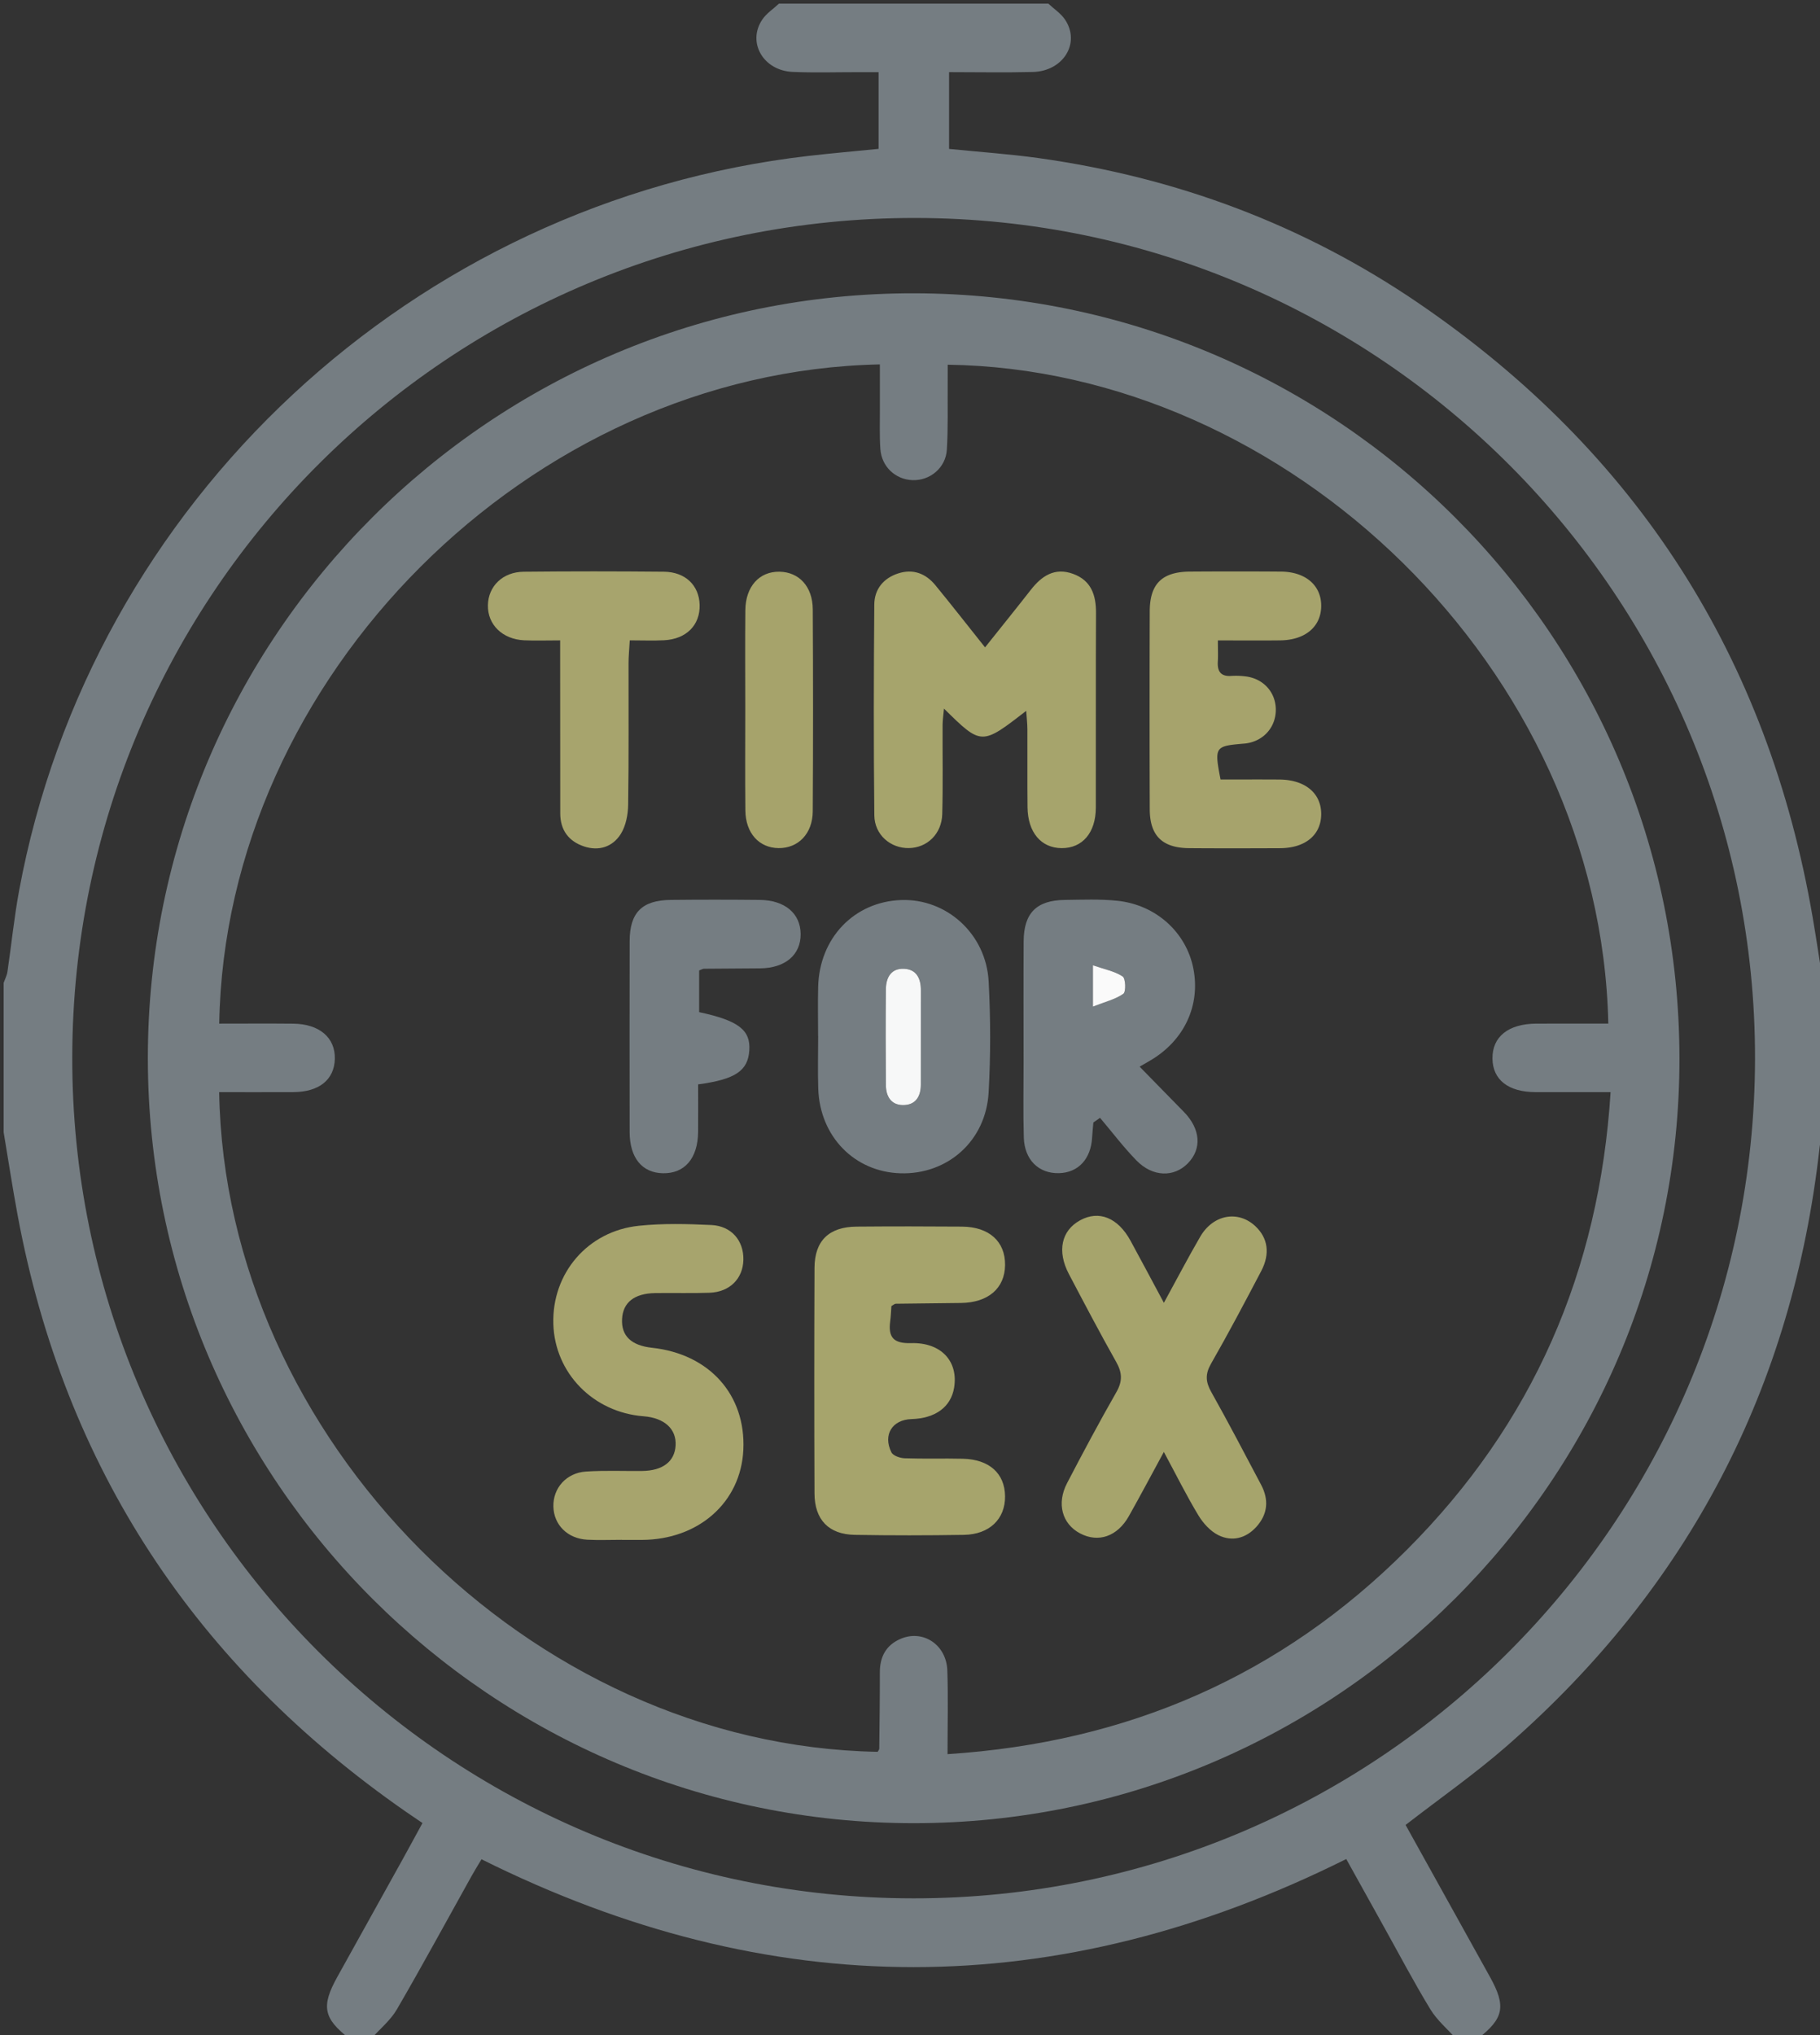 <svg id="Слой_1" xmlns="http://www.w3.org/2000/svg" viewBox="0 0 500 559"><rect x="0" y="0" width="500" height="559" fill="#333333" stroke="none"/><style>.st0{fill:#757d82}.st5{fill:#a7a46d}</style><path class="st0" d="M102 560h-6c-7.153-5.57-7.812-8.875-3.345-16.926 5.979-10.774 11.975-21.538 17.952-32.313 1.824-3.289 3.609-6.601 5.456-9.984-1.825-1.243-3.202-2.165-4.562-3.111C53.751 457.525 17.768 403.2 4.855 333.873 3.439 326.273 2.279 318.625 1 311v-41c.358-1.024.889-2.023 1.045-3.077 1.095-7.409 1.837-14.881 3.198-22.239C24.997 137.84 113.674 55.332 222.116 42.827c6.39-.737 12.801-1.291 19.251-1.935V19.825c-2.04 0-3.823.002-5.606 0-5.998-.007-12.005.188-17.992-.071-8.077-.35-12.558-8.106-8.362-14.363C210.558 3.672 212.449 2.45 214 1h74c1.551 1.449 3.444 2.671 4.593 4.389 4.296 6.419-.45 14.173-8.858 14.385-7.61.192-15.229.041-23 .041v21.089c8.435.85 16.561 1.4 24.607 2.525 37.866 5.291 72.862 18.329 104.463 39.917 59.88 40.907 95.933 97.212 108.191 168.71 1.08 6.301 2.006 12.629 3.003 18.944v40c-.375 1.365-.943 2.709-1.098 4.099-7.376 66.011-36.004 120.957-86.043 164.608-8.734 7.619-18.29 14.295-27.707 21.592 7.698 13.862 15.45 27.816 23.196 41.774 4.462 8.039 3.798 11.377-3.348 16.926h-6c-2.38-2.67-5.221-5.06-7.05-8.066-4.491-7.382-8.521-15.045-12.728-22.6-3.464-6.221-6.916-12.448-10.371-18.67-79.384 39.579-158.32 39.579-237.57.065-.919 1.548-1.875 3.077-2.752 4.65-6.804 12.199-13.462 24.483-20.48 36.557-1.761 3.031-4.668 5.395-7.048 8.065zm148.953-38.536c127.46.041 230.948-103.145 231.195-230.52.247-127.222-103.238-230.917-230.6-231.068-127.882-.152-231.461 102.881-231.697 230.473-.235 127.403 103.43 231.074 231.102 231.115z"/><path class="st0" d="M251.068 500.817c-115.954.015-210.328-94.148-210.45-209.98-.123-116.053 94.437-210.48 210.567-210.27 116.174.209 210.1 94.107 210.203 210.138.101 115.669-94.419 210.097-210.32 210.112zM441.845 281.18c-2.145-97.611-88.078-179.712-181.49-180.995 0 1.784.012 3.562-.002 5.339-.047 5.996.13 12.006-.229 17.984-.301 5.013-4.638 8.566-9.452 8.382-4.688-.179-8.474-3.693-8.814-8.553-.255-3.649-.116-7.326-.13-10.991-.015-4.082-.003-8.165-.003-12.246-96.228 1.961-179.886 86.041-181.497 181.081 6.771 0 13.549-.052 20.327.014 7.193.07 11.584 3.846 11.431 9.687-.15 5.724-4.337 9.088-11.421 9.114-6.786.026-13.571.006-20.354.006 1.584 94.978 85.297 179.497 180.903 181.212.153-.289.436-.577.439-.867.079-6.994.176-13.989.164-20.984-.007-4.271 1.715-7.453 5.646-9.162 6.168-2.682 12.642 1.557 12.888 8.661.258 7.447.058 14.909.058 22.992 49.59-3.207 91.667-21.581 126.249-56.196 34.445-34.476 52.8-76.355 55.912-125.656-7.377 0-14.001.012-20.624-.003-7.462-.017-11.755-3.369-11.83-9.204-.077-5.998 4.351-9.565 12.02-9.609 6.473-.036 12.947-.006 19.809-.006z"/><path d="M270.619 177.826c4.524-5.677 8.587-10.702 12.566-15.793 3.012-3.856 6.588-6.239 11.63-4.392 4.967 1.82 6.314 5.811 6.288 10.761-.09 17.814-.008 35.628-.05 53.442-.016 6.903-3.677 11.157-9.378 11.135-5.642-.022-9.31-4.321-9.388-11.222-.081-7.158-.003-14.318-.038-21.476-.008-1.573-.198-3.146-.325-5.021-12.291 9.543-12.291 9.543-22.59-.616-.155 1.77-.371 3.139-.378 4.51-.04 8.158.128 16.32-.097 24.472-.15 5.456-4.147 9.255-9.163 9.338-5.018.082-9.434-3.623-9.492-8.988-.21-19.309-.169-38.623-.009-57.933.034-4.169 2.489-7.215 6.564-8.533 4.122-1.333 7.585.032 10.24 3.27 4.421 5.391 8.714 10.891 13.62 17.046zm-25.726 180.938c-.097 1.26-.141 2.728-.333 4.175-.588 4.411.912 6.146 5.717 6.007 8.307-.24 13.032 5.018 11.84 12.247-.873 5.294-5.132 8.427-11.726 8.624-5.258.157-7.885 4.304-5.5 9.128.465.94 2.378 1.587 3.65 1.632 5.324.188 10.66.002 15.987.129 7.258.173 11.523 4.042 11.587 10.298.064 6.248-4.271 10.5-11.319 10.613-9.992.16-19.99.175-29.981-.002-7.151-.127-11.024-4.157-11.052-11.379-.079-20.654-.08-41.309.003-61.964.03-7.452 3.99-11.266 11.543-11.328 9.66-.079 19.322-.077 28.983-.001 7.468.059 11.898 4.098 11.827 10.566-.07 6.365-4.614 10.3-12.077 10.409-5.992.088-11.985.122-17.977.21-.286.004-.568.298-1.172.636zm74.848 40.072c-3.576 6.576-6.525 12.157-9.624 17.653-3.154 5.593-8.391 7.369-13.407 4.717-4.918-2.601-6.487-8.179-3.559-13.799 4.381-8.409 8.849-16.778 13.553-25.009 1.702-2.979 1.609-5.327-.041-8.253-4.494-7.968-8.747-16.073-13.009-24.17-3.311-6.292-2.079-11.934 3.074-14.762 5.166-2.835 10.39-.744 13.864 5.621 2.925 5.36 5.783 10.756 9.157 17.042 3.62-6.615 6.668-12.463 9.979-18.158 3.56-6.121 10.409-7.336 15.147-2.897 3.438 3.221 4.128 7.534 1.613 12.328-4.482 8.544-8.992 17.08-13.786 25.45-1.634 2.852-1.501 4.986.06 7.764 4.725 8.41 9.182 16.971 13.699 25.497 2.182 4.119 1.83 8.09-1.311 11.557-2.872 3.17-6.682 4.138-10.435 2.28-2.209-1.094-4.186-3.285-5.493-5.451-3.241-5.37-6.038-11.009-9.481-17.41z" fill="#a6a46c"/><path class="st0" d="M313.083 293.005c4.269 4.361 8.223 8.39 12.166 12.431 4.572 4.686 4.989 10.11 1.098 14.104-3.823 3.924-9.676 3.802-14.127-.762-3.58-3.671-6.694-7.797-10.014-11.722l-1.829 1.29c-.116 1.367-.268 2.733-.342 4.103-.32 5.915-3.819 9.689-9.125 9.812-5.553.128-9.466-3.663-9.642-9.803-.196-6.814-.06-13.639-.061-20.459-.003-11.145-.048-22.29.017-33.434.045-7.765 3.541-11.27 11.301-11.361 4.82-.056 9.681-.268 14.457.232 10.634 1.116 18.915 8.71 20.863 18.601 2.006 10.181-2.541 19.855-11.898 25.311-.845.491-1.692.978-2.864 1.657zm-12.828-16.496c3.411-1.342 6.198-1.994 8.36-3.527.761-.54.635-4.21-.199-4.758-2.2-1.448-5.01-1.968-8.161-3.06v11.345z"/><path class="st5" d="M170.851 422.977c-3.162 0-6.331.133-9.485-.03-5.446-.28-9.233-4.08-9.339-9.142-.105-5.015 3.536-9.212 8.922-9.579 5.137-.35 10.313-.105 15.472-.163 5.643-.063 8.934-2.59 9.184-6.989.259-4.555-3.067-7.589-8.808-8.035-13.836-1.074-24.384-11.87-24.783-25.365-.41-13.888 9.412-25.492 23.474-26.961 6.586-.688 13.306-.522 19.94-.208 5.542.262 8.909 4.315 8.798 9.549-.11 5.175-3.743 8.854-9.289 9.056-4.987.182-9.986.012-14.978.093-5.723.093-8.834 2.593-9.063 7.134-.234 4.625 2.527 7.267 8.239 7.886 15.76 1.707 25.799 12.938 25.079 28.058-.684 14.382-12.262 24.652-27.87 24.719-1.831.008-3.662.001-5.493.001v-.024z"/><path class="st0" d="M224.751 284.543c0-4.497-.098-8.997.018-13.492.348-13.385 9.858-23.313 22.712-23.814 12.532-.488 23.443 9.274 24.131 22.407.531 10.132.558 20.34-.014 30.467-.751 13.301-11.275 22.564-24.201 22.184-12.657-.372-22.179-10.109-22.604-23.262-.156-4.825-.025-9.66-.025-14.49h-.017zm28.233-.041c0-4.157-.01-8.314.003-12.47.011-3.216-1.168-5.769-4.645-5.915-3.556-.149-4.929 2.429-4.959 5.597-.084 8.811-.074 17.624.002 26.436.026 2.99 1.407 5.373 4.642 5.409 3.451.039 4.938-2.285 4.951-5.588.017-4.49.004-8.98.006-13.469z"/><path d="M334.581 175.921c0 2.535.079 4.186-.018 5.828-.157 2.667.804 4.114 3.693 3.924a20.833 20.833 0 0 1 3.986.135c4.873.623 8.222 4.352 8.254 9.092.032 4.769-3.265 8.574-8.053 9.29-.329.049-.662.071-.993.099-7.697.667-7.858.901-6.135 9.837 5.283 0 10.725-.032 16.167.008 7.125.053 11.571 3.812 11.481 9.635-.087 5.645-4.402 9.196-11.321 9.225-8.322.034-16.646.059-24.968-.009-7.342-.06-10.783-3.411-10.806-10.649-.06-18.143-.06-36.287-.003-54.43.024-7.564 3.405-10.842 11.08-10.894 8.322-.056 16.646-.059 24.968.002 6.799.05 11.118 3.827 11.054 9.508-.063 5.645-4.399 9.306-11.255 9.385-5.455.064-10.911.014-17.131.014z" fill="#a6a36c"/><path class="st0" d="M192.074 266.579v11.45c10.828 2.319 14.169 4.914 13.777 10.542-.386 5.551-3.79 7.924-14.056 9.303 0 4.264.037 8.669-.008 13.072-.074 7.25-3.697 11.461-9.686 11.337-5.726-.119-9.111-4.253-9.123-11.324-.03-17.476-.033-34.953.002-52.429.016-7.838 3.385-11.245 11.271-11.33 8.155-.088 16.312-.082 24.467 0 6.922.07 11.192 3.714 11.238 9.374.046 5.706-4.227 9.349-11.11 9.424-5.158.056-10.317.059-15.475.109-.301.003-.6.211-1.297.472z"/><path class="st5" d="M153.888 175.911c-3.902 0-6.895.113-9.876-.024-5.991-.276-10.08-4.303-9.973-9.654.104-5.205 4.065-9.123 9.845-9.183 12.828-.134 25.66-.126 38.489-.005 5.907.055 9.685 3.746 9.834 9.093.155 5.557-3.643 9.419-9.764 9.736-2.962.154-5.938.027-9.431.027-.133 2.366-.332 4.291-.336 6.217-.029 12.996.093 25.995-.109 38.988-.042 2.707-.633 5.779-2.042 8.005-2.22 3.508-5.981 4.776-10.097 3.391-4.228-1.423-6.504-4.505-6.513-9.045-.028-13.663-.02-27.326-.026-40.989-.002-1.958-.001-3.913-.001-6.557z"/><path d="M204.744 194.628c-.002-8.999-.065-17.999.02-26.998.061-6.528 3.835-10.678 9.38-10.586 5.376.089 9.109 4.072 9.144 10.341.103 18.498.11 36.997-.004 55.495-.038 6.14-4.011 10.153-9.394 10.091-5.362-.062-9.055-4.116-9.119-10.346-.097-9.331-.026-18.664-.027-27.997z" fill="#a6a36b"/><path d="M300.255 276.509v-11.345c3.15 1.091 5.96 1.612 8.161 3.06.834.549.961 4.219.199 4.758-2.162 1.533-4.949 2.185-8.36 3.527z" fill="#fafafa"/><path d="M252.983 284.502c-.001 4.489.012 8.979-.006 13.468-.013 3.303-1.499 5.627-4.951 5.588-3.234-.036-4.616-2.419-4.642-5.409-.076-8.811-.086-17.624-.002-26.436.03-3.167 1.403-5.746 4.959-5.597 3.477.146 4.656 2.699 4.645 5.915-.012 4.157-.002 8.314-.003 12.471z" fill="#f7f8f8"/></svg>